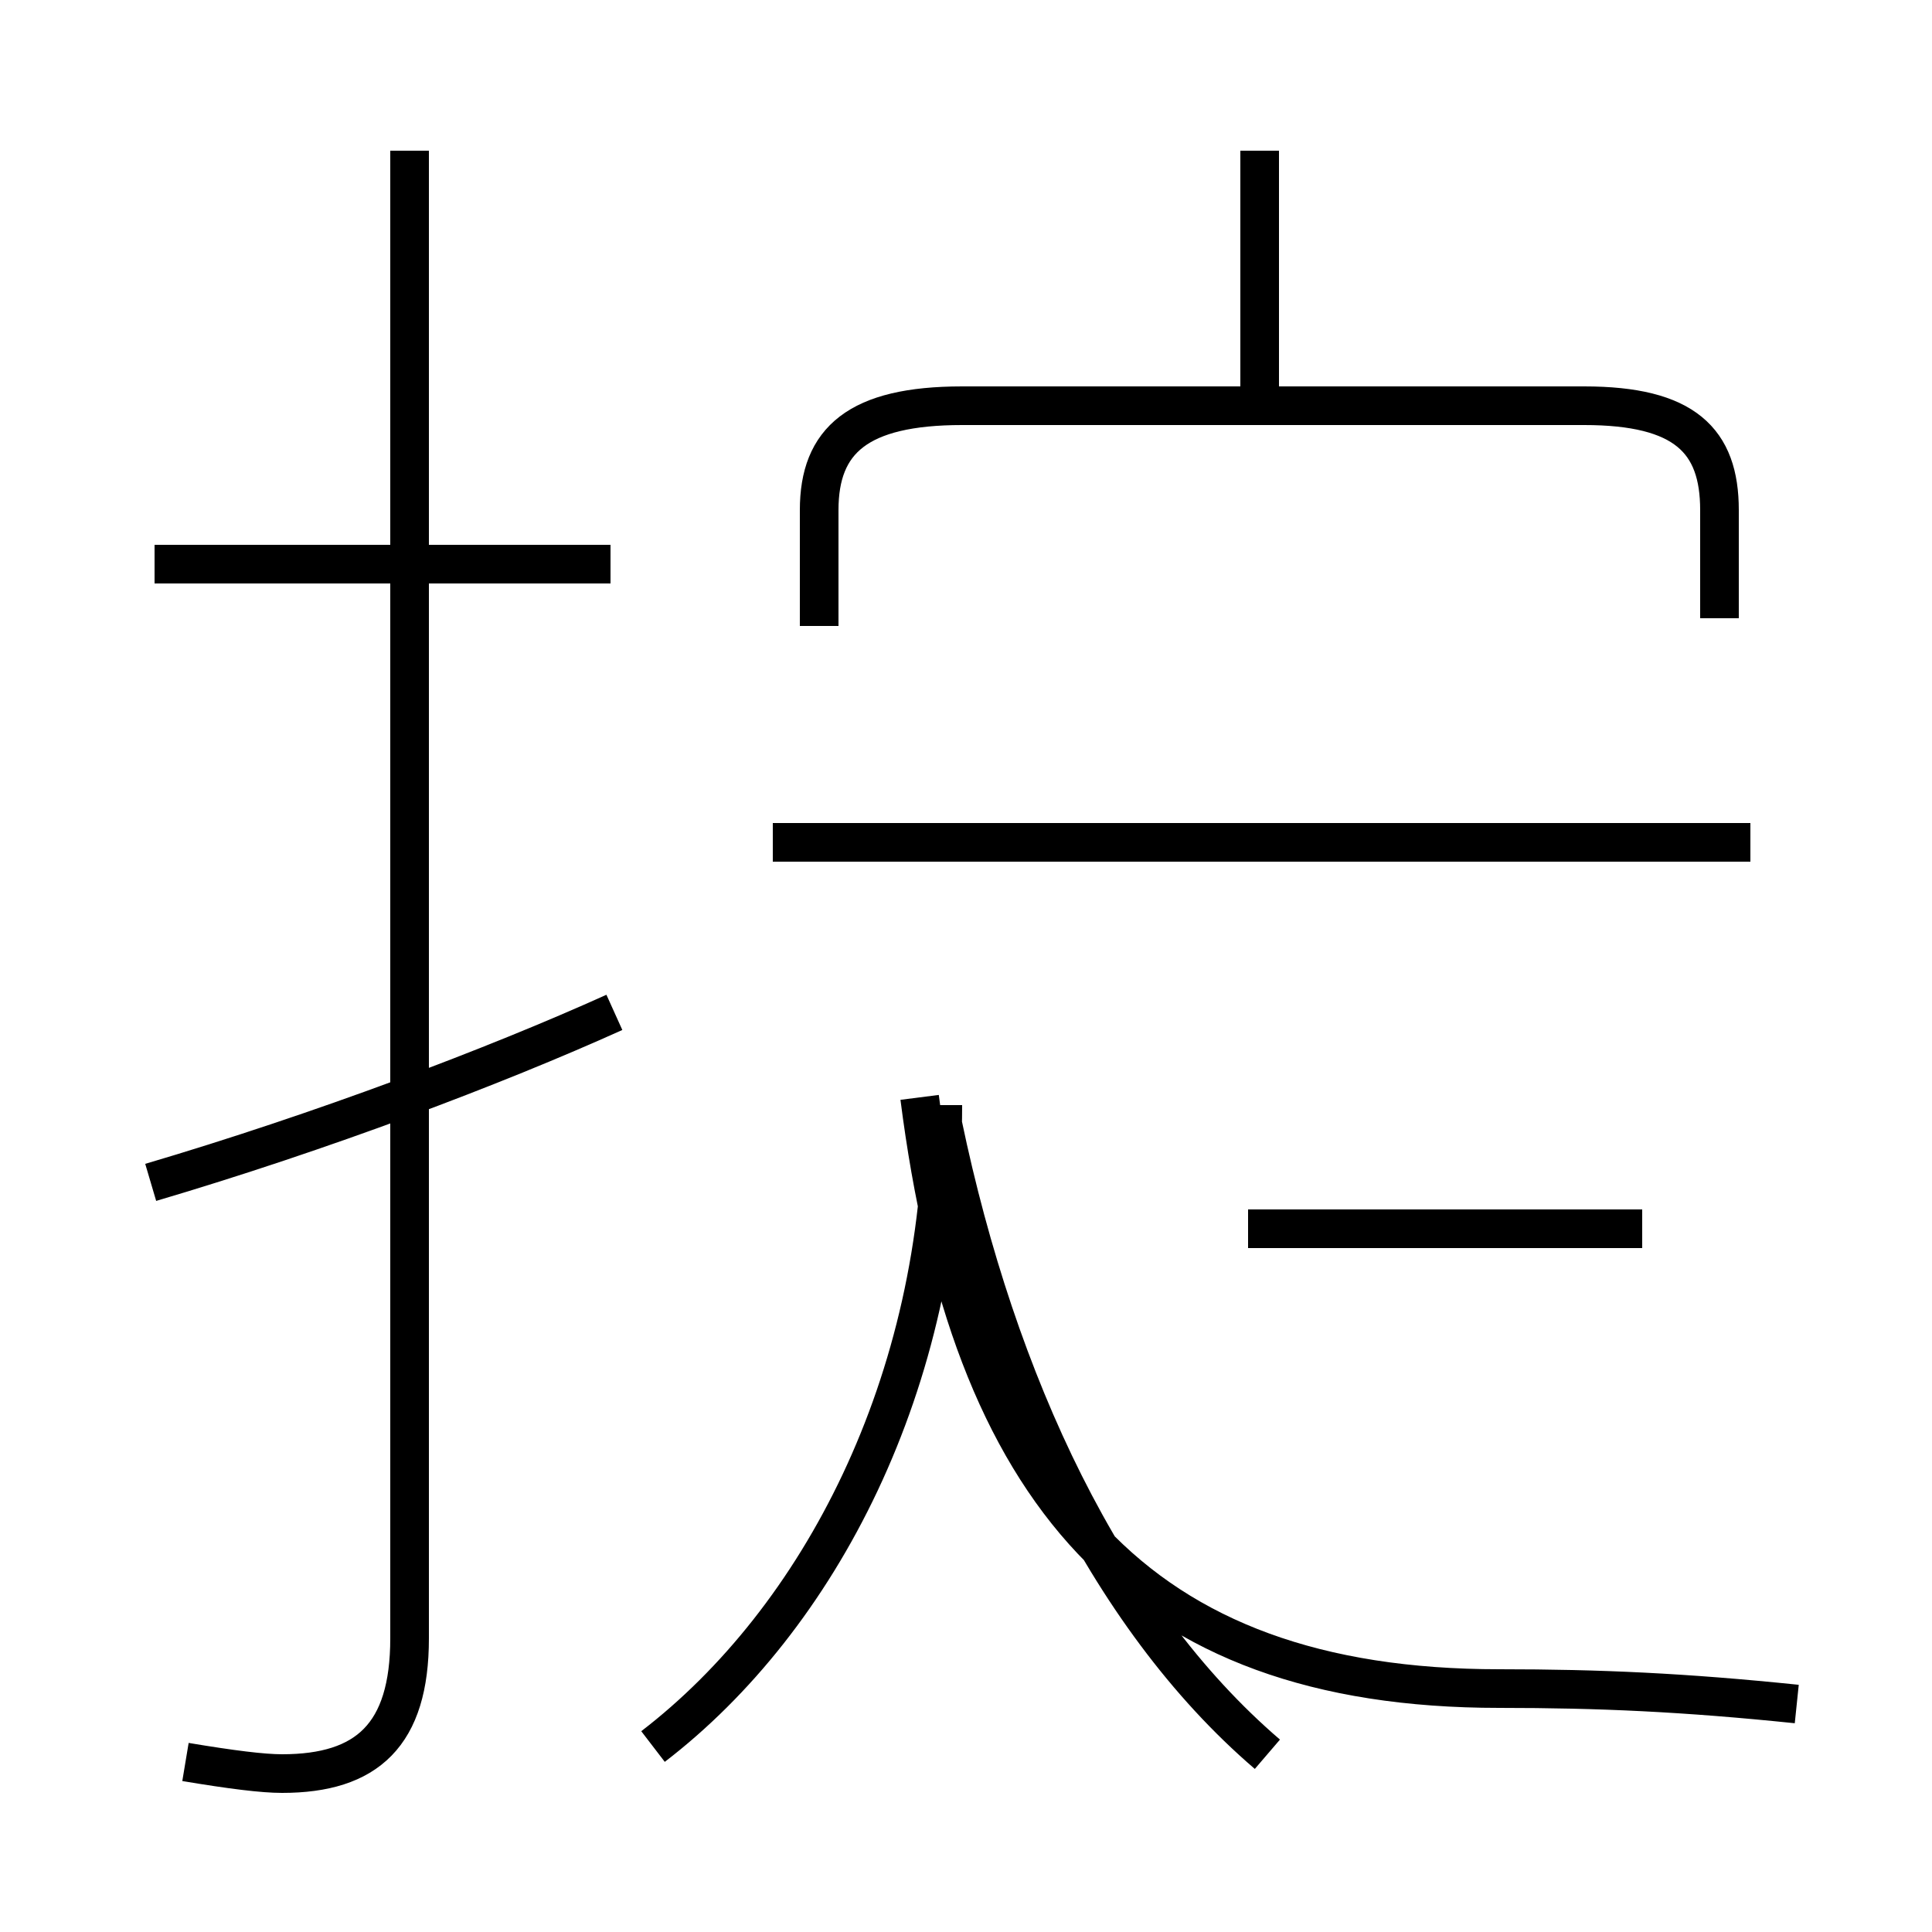 <?xml version='1.0' encoding='utf8'?>
<svg viewBox="0.0 -44.0 50.0 50.0" version="1.1" xmlns="http://www.w3.org/2000/svg">
<rect x="0.0" y="-44.0" width="50.0" height="50.0" fill="#808080" stroke="none"/>
<rect x="-1000" y="-1000" width="2000" height="2000" stroke="white" fill="white"/>
<g style="fill:none; stroke:#000000;  stroke-width:1">
<path d="M 4.8 -1.6 C 6.0 -1.8 6.8 -1.9 7.3 -1.9 C 9.5 -1.9 10.6 -0.9 10.6 1.6 L 10.6 40.1 M 15.8 29.4 L 4.0 29.4 M 3.9 13.4 C 8.3 14.7 12.8 16.4 15.9 17.8 M 24.4 14.9 C 25.8 8.2 28.6 2.2 32.8 -1.4 M 16.9 -1.2 C 21.2 2.1 24.4 8.2 24.4 15.4 M 32.6 33.2 L 32.6 40.1 M 44.5 28.0 L 44.5 30.8 C 44.5 32.6 43.6 33.5 41.0 33.5 L 24.9 33.5 C 22.2 33.5 21.2 32.6 21.2 30.8 L 21.2 27.8 M 45.3 22.2 L 20.0 22.2 M 42.5 12.2 L 32.3 12.2 M 46.5 -0.1 C 43.6 0.2 41.4 0.3 38.8 0.3 C 29.4 0.3 25.1 5.4 23.8 15.6 " transform="scale(1, -1)" />
</g>
</svg>